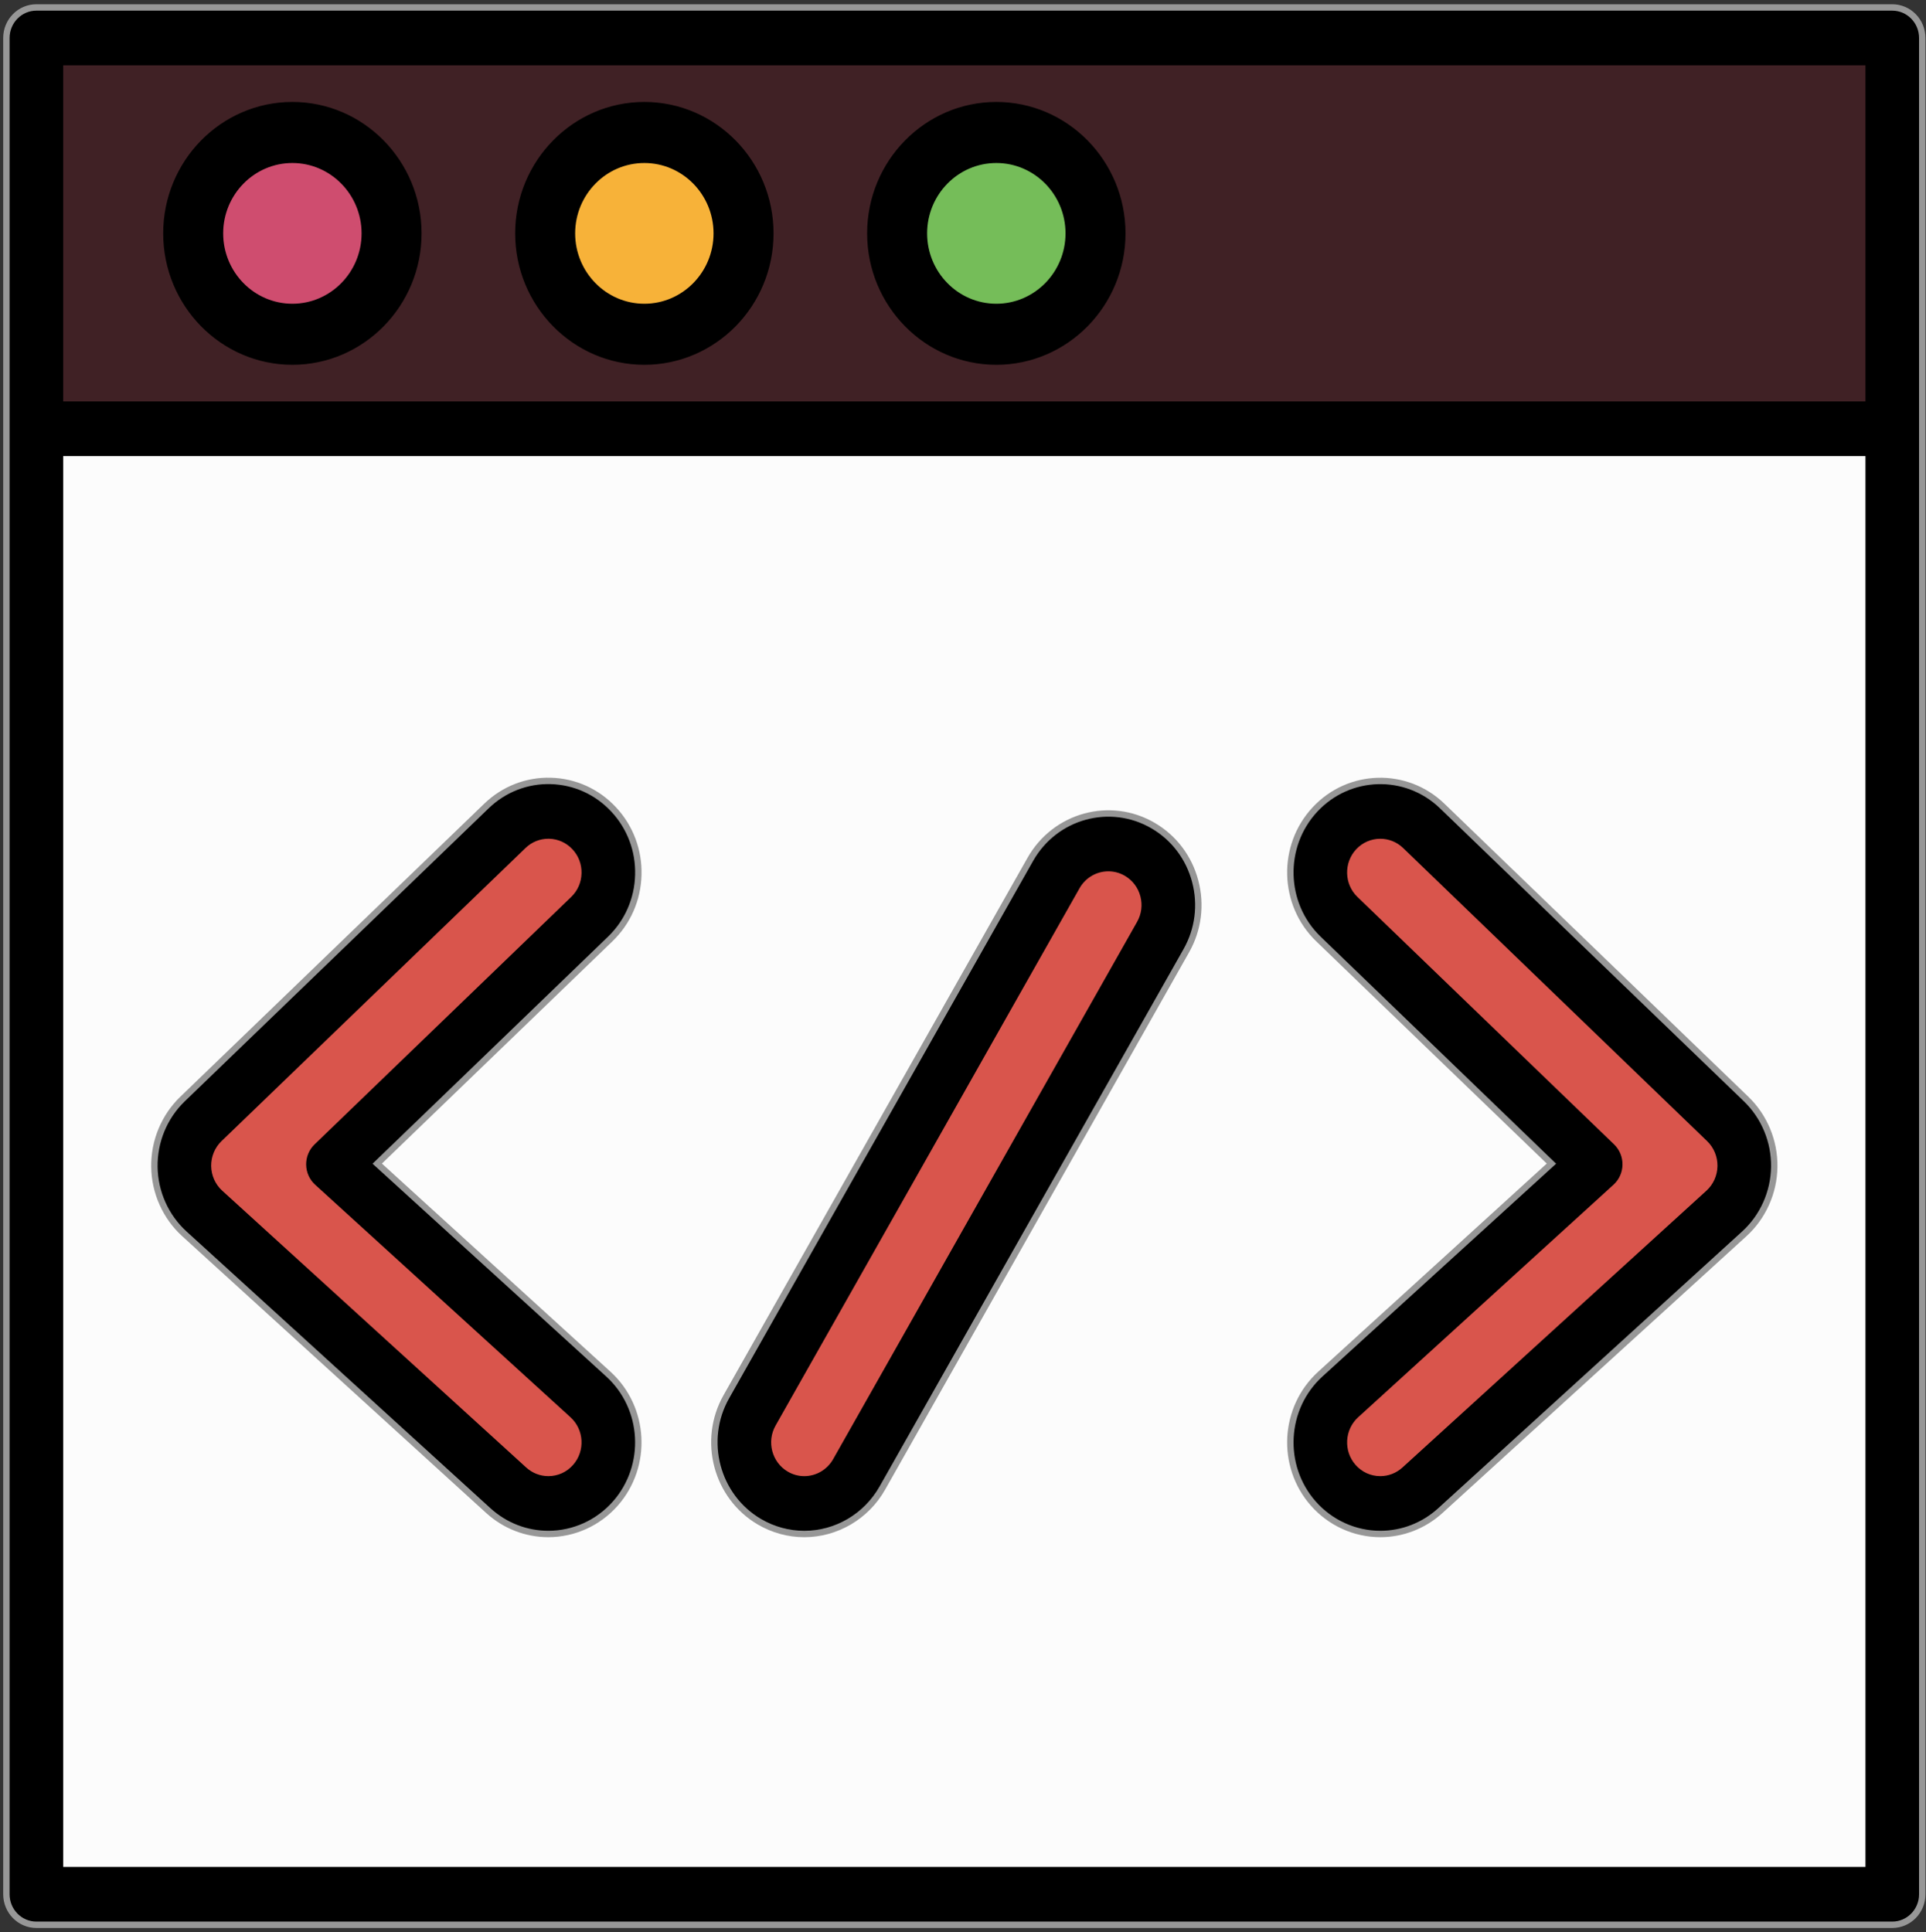 <?xml version="1.0" encoding="UTF-8"?>
<svg width="301px" height="302px" viewBox="0 0 301 302" version="1.1" xmlns="http://www.w3.org/2000/svg" xmlns:xlink="http://www.w3.org/1999/xlink">
    <rect x="0" y="0" width="301" height="302" fill="#333333" stroke="none"/>
    <!-- Generator: Sketch 42 (36781) - http://www.bohemiancoding.com/sketch -->
    <title>html</title>
    <desc>Created with Sketch.</desc>
    <defs></defs>
    <g id="Page-1" stroke="none" stroke-width="1" fill="none" fill-rule="evenodd">
        <g id="html" transform="translate(1, 1)">
            <path d="M294.727,0.164 L4.688,0.164 C2.099,0.164 0,2.301 0,4.936 L0,66.015 L0,295.064 C0,297.699 2.099,299.836 4.688,299.836 L294.727,299.836 C297.317,299.836 299.416,297.7 299.416,295.064 L299.416,66.015 L299.416,4.936 C299.415,2.301 297.317,0.164 294.727,0.164 Z M290.039,290.292 L9.376,290.292 L9.376,70.787 L290.039,70.787 L290.039,290.292 L290.039,290.292 Z M290.039,61.243 L9.376,61.243 L9.376,9.708 L290.039,9.708 L290.039,61.243 L290.039,61.243 Z" id="Shape" fill="#000000" fill-rule="nonzero"></path>
            <path d="M154.708,15.434 C143.851,15.434 135.018,24.425 135.018,35.476 C135.018,46.526 143.851,55.517 154.708,55.517 C165.565,55.517 174.398,46.527 174.398,35.476 C174.398,24.424 165.565,15.434 154.708,15.434 Z M154.708,45.974 C149.021,45.974 144.394,41.264 144.394,35.476 C144.394,29.687 149.021,24.977 154.708,24.977 C160.395,24.977 165.022,29.687 165.022,35.476 C165.022,41.264 160.395,45.974 154.708,45.974 Z" id="Shape" fill="#000000" fill-rule="nonzero"></path>
            <path d="M99.701,15.434 C88.844,15.434 80.011,24.425 80.011,35.476 C80.011,46.526 88.844,55.517 99.701,55.517 C110.558,55.517 119.391,46.527 119.391,35.476 C119.391,24.424 110.558,15.434 99.701,15.434 Z M99.701,45.974 C94.014,45.974 89.387,41.264 89.387,35.476 C89.387,29.687 94.014,24.977 99.701,24.977 C105.388,24.977 110.015,29.687 110.015,35.476 C110.015,41.264 105.388,45.974 99.701,45.974 Z" id="Shape" fill="#000000" fill-rule="nonzero"></path>
            <path d="M44.694,15.434 C33.836,15.434 25.004,24.425 25.004,35.476 C25.004,46.526 33.837,55.517 44.694,55.517 C55.55,55.517 64.384,46.527 64.384,35.476 C64.384,24.424 55.551,15.434 44.694,15.434 Z M44.694,45.974 C39.006,45.974 34.38,41.264 34.38,35.476 C34.38,29.687 39.006,24.977 44.694,24.977 C50.381,24.977 55.008,29.687 55.008,35.476 C55.008,41.264 50.381,45.974 44.694,45.974 Z" id="Shape" fill="#000000" fill-rule="nonzero"></path>
            <path d="M98.758,135.752 C98.86,131.929 97.494,128.295 94.909,125.519 C92.325,122.743 88.834,121.158 85.079,121.054 C81.335,120.95 77.754,122.342 75.026,124.972 L27.52,170.782 C24.674,173.526 23.074,177.387 23.13,181.377 C23.185,185.367 24.893,189.182 27.815,191.842 L75.322,235.108 C77.905,237.46 81.233,238.754 84.695,238.754 L84.696,238.754 C88.695,238.754 92.516,237.016 95.181,233.984 C100.352,228.101 99.857,219.033 94.078,213.77 L57.956,180.873 L94.373,145.757 C97.099,143.127 98.657,139.574 98.758,135.752 Z M87.923,138.829 L47.809,177.509 C46.858,178.426 46.327,179.707 46.346,181.042 C46.365,182.375 46.931,183.64 47.908,184.53 L87.825,220.883 C89.751,222.637 89.916,225.66 88.193,227.621 C87.292,228.646 86.05,229.211 84.695,229.211 C83.542,229.211 82.433,228.78 81.573,227.995 L34.066,184.73 C33.092,183.843 32.523,182.572 32.504,181.242 C32.486,179.912 33.019,178.625 33.967,177.711 L81.474,131.901 C82.351,131.055 83.491,130.593 84.695,130.593 C84.738,130.593 84.782,130.593 84.825,130.595 C86.077,130.629 87.24,131.158 88.101,132.083 C88.963,133.008 89.418,134.219 89.384,135.493 C89.351,136.768 88.832,137.952 87.923,138.829 Z" id="Shape" fill="#000000" fill-rule="nonzero"></path>
            <path d="M271.896,170.782 L224.389,124.973 C218.76,119.545 209.841,119.789 204.506,125.52 C199.173,131.249 199.414,140.329 205.043,145.757 L241.461,180.873 L205.339,213.77 C199.56,219.034 199.064,228.101 204.235,233.985 C206.901,237.016 210.722,238.755 214.719,238.755 L214.72,238.755 C218.183,238.755 221.512,237.46 224.094,235.108 L271.601,191.843 C274.523,189.182 276.23,185.367 276.285,181.377 C276.341,177.387 274.741,173.526 271.896,170.782 Z M265.349,184.731 L217.842,227.996 C216.981,228.78 215.873,229.212 214.72,229.212 L214.719,229.212 C213.366,229.212 212.124,228.647 211.223,227.622 C209.499,225.661 209.664,222.638 211.59,220.883 L251.506,184.53 C252.484,183.641 253.05,182.376 253.068,181.042 C253.087,179.708 252.556,178.427 251.605,177.51 L211.491,138.829 C209.615,137.02 209.534,133.993 211.312,132.083 C212.232,131.095 213.473,130.596 214.716,130.596 C215.874,130.596 217.035,131.029 217.939,131.901 L265.446,177.711 C266.395,178.625 266.927,179.912 266.909,181.242 L266.909,181.243 L266.909,181.243 C266.892,182.573 266.323,183.844 265.349,184.731 Z" id="Shape" fill="#000000" fill-rule="nonzero"></path>
            <path d="M185.791,136.734 C184.815,133.041 182.484,129.957 179.229,128.049 C179.229,128.049 179.228,128.049 179.228,128.049 C172.506,124.112 163.891,126.473 160.022,133.312 L112.516,217.297 C108.646,224.137 110.966,232.907 117.687,236.846 C119.82,238.096 122.244,238.757 124.695,238.757 C129.715,238.757 134.389,236.008 136.892,231.583 L184.398,147.599 C186.273,144.285 186.768,140.426 185.791,136.734 Z M176.273,142.836 L128.767,226.82 C127.933,228.296 126.372,229.213 124.695,229.213 C123.871,229.213 123.088,228.998 122.365,228.575 C120.125,227.262 119.351,224.339 120.641,222.058 L168.148,138.074 C169.014,136.542 170.595,135.685 172.219,135.685 C173.012,135.685 173.815,135.889 174.55,136.32 C175.636,136.956 176.412,137.984 176.737,139.214 C177.063,140.445 176.898,141.731 176.273,142.836 Z" id="Shape" fill="#000000" fill-rule="nonzero"></path>
            <path d="M294.727,0.164 L4.688,0.164 C2.099,0.164 0,2.301 0,4.936 L0,66.015 L0,295.064 C0,297.699 2.099,299.836 4.688,299.836 L294.727,299.836 C297.317,299.836 299.416,297.7 299.416,295.064 L299.416,66.015 L299.416,4.936 C299.415,2.301 297.317,0.164 294.727,0.164 Z" id="Path" stroke="#979797" fill="#000000"></path>
            <polygon id="Path" stroke="#FCFCFC" fill="#FCFCFC" points="290.039 290.292 9.376 290.292 9.376 70.787 290.039 70.787 290.039 290.292"></polygon>
            <polygon id="Path" stroke="#402125" fill="#402125" points="290.039 61.243 9.376 61.243 9.376 9.708 290.039 9.708 290.039 61.243"></polygon>
            <path d="M154.708,15.434 C143.851,15.434 135.018,24.425 135.018,35.476 C135.018,46.526 143.851,55.517 154.708,55.517 C165.565,55.517 174.398,46.527 174.398,35.476 C174.398,24.424 165.565,15.434 154.708,15.434 Z" id="Path" stroke="#000000" fill="#000000"></path>
            <path d="M154.708,45.974 C149.021,45.974 144.394,41.264 144.394,35.476 C144.394,29.687 149.021,24.977 154.708,24.977 C160.395,24.977 165.022,29.687 165.022,35.476 C165.022,41.264 160.395,45.974 154.708,45.974 Z" id="Path" stroke="#75BD59" fill="#75BD59"></path>
            <path d="M99.701,15.434 C88.844,15.434 80.011,24.425 80.011,35.476 C80.011,46.526 88.844,55.517 99.701,55.517 C110.558,55.517 119.391,46.527 119.391,35.476 C119.391,24.424 110.558,15.434 99.701,15.434 Z" id="Path" stroke="#000000" fill="#000000"></path>
            <path d="M99.701,45.974 C94.014,45.974 89.387,41.264 89.387,35.476 C89.387,29.687 94.014,24.977 99.701,24.977 C105.388,24.977 110.015,29.687 110.015,35.476 C110.015,41.264 105.388,45.974 99.701,45.974 Z" id="Path" stroke="#F7B239" fill="#F7B239"></path>
            <path d="M44.694,15.434 C33.836,15.434 25.004,24.425 25.004,35.476 C25.004,46.526 33.837,55.517 44.694,55.517 C55.55,55.517 64.384,46.527 64.384,35.476 C64.384,24.424 55.551,15.434 44.694,15.434 Z" id="Path" stroke="#000000" fill="#000000"></path>
            <path d="M44.694,45.974 C39.006,45.974 34.38,41.264 34.38,35.476 C34.38,29.687 39.006,24.977 44.694,24.977 C50.381,24.977 55.008,29.687 55.008,35.476 C55.008,41.264 50.381,45.974 44.694,45.974 Z" id="Path" stroke="#CF4D6F" fill="#CF4D6F"></path>
            <path d="M98.758,135.752 C98.86,131.929 97.494,128.295 94.909,125.519 C92.325,122.743 88.834,121.158 85.079,121.054 C81.335,120.95 77.754,122.342 75.026,124.972 L27.52,170.782 C24.674,173.526 23.074,177.387 23.13,181.377 C23.185,185.367 24.893,189.182 27.815,191.842 L75.322,235.108 C77.905,237.46 81.233,238.754 84.695,238.754 L84.696,238.754 C88.695,238.754 92.516,237.016 95.181,233.984 C100.352,228.101 99.857,219.033 94.078,213.77 L57.956,180.873 L94.373,145.757 C97.099,143.127 98.657,139.574 98.758,135.752 Z" id="Path" stroke="#979797" fill="#000000"></path>
            <path d="M87.923,138.829 L47.809,177.509 C46.858,178.426 46.327,179.707 46.346,181.042 C46.365,182.375 46.931,183.64 47.908,184.53 L87.825,220.883 C89.751,222.637 89.916,225.66 88.193,227.621 C87.292,228.646 86.05,229.211 84.695,229.211 C83.542,229.211 82.433,228.78 81.573,227.995 L34.066,184.73 C33.092,183.843 32.523,182.572 32.504,181.242 C32.486,179.912 33.019,178.625 33.967,177.711 L81.474,131.901 C82.351,131.055 83.491,130.593 84.695,130.593 C84.738,130.593 84.782,130.593 84.825,130.595 C86.077,130.629 87.24,131.158 88.101,132.083 C88.963,133.008 89.418,134.219 89.384,135.493 C89.351,136.768 88.832,137.952 87.923,138.829 Z" id="Path" stroke="#D9554C" fill="#D9554C"></path>
            <path d="M271.896,170.782 L224.389,124.973 C218.76,119.545 209.841,119.789 204.506,125.52 C199.173,131.249 199.414,140.329 205.043,145.757 L241.461,180.873 L205.339,213.77 C199.56,219.034 199.064,228.101 204.235,233.985 C206.901,237.016 210.722,238.755 214.719,238.755 L214.72,238.755 C218.183,238.755 221.512,237.46 224.094,235.108 L271.601,191.843 C274.523,189.182 276.23,185.367 276.285,181.377 C276.341,177.387 274.741,173.526 271.896,170.782 Z" id="Path" stroke="#979797" fill="#000000"></path>
            <path d="M265.349,184.731 L217.842,227.996 C216.981,228.78 215.873,229.212 214.72,229.212 L214.719,229.212 C213.366,229.212 212.124,228.647 211.223,227.622 C209.499,225.661 209.664,222.638 211.59,220.883 L251.506,184.53 C252.484,183.641 253.05,182.376 253.068,181.042 C253.087,179.708 252.556,178.427 251.605,177.51 L211.491,138.829 C209.615,137.02 209.534,133.993 211.312,132.083 C212.232,131.095 213.473,130.596 214.716,130.596 C215.874,130.596 217.035,131.029 217.939,131.901 L265.446,177.711 C266.395,178.625 266.927,179.912 266.909,181.242 L266.909,181.243 L266.909,181.243 C266.892,182.573 266.323,183.844 265.349,184.731 Z" id="Path" stroke="#D9554C" fill="#D9554C"></path>
            <path d="M185.791,136.734 C184.815,133.041 182.484,129.957 179.229,128.049 C179.229,128.049 179.228,128.049 179.228,128.049 C172.506,124.112 163.891,126.473 160.022,133.312 L112.516,217.297 C108.646,224.137 110.966,232.907 117.687,236.846 C119.82,238.096 122.244,238.757 124.695,238.757 C129.715,238.757 134.389,236.008 136.892,231.583 L184.398,147.599 C186.273,144.285 186.768,140.426 185.791,136.734 Z" id="Path" stroke="#979797" fill="#000000"></path>
            <path d="M176.273,142.836 L128.767,226.82 C127.933,228.296 126.372,229.213 124.695,229.213 C123.871,229.213 123.088,228.998 122.365,228.575 C120.125,227.262 119.351,224.339 120.641,222.058 L168.148,138.074 C169.014,136.542 170.595,135.685 172.219,135.685 C173.012,135.685 173.815,135.889 174.55,136.32 C175.636,136.956 176.412,137.984 176.737,139.214 C177.063,140.445 176.898,141.731 176.273,142.836 Z" id="Path" stroke="#D9554C" fill="#D9554C"></path>
        </g>
    </g>
</svg>